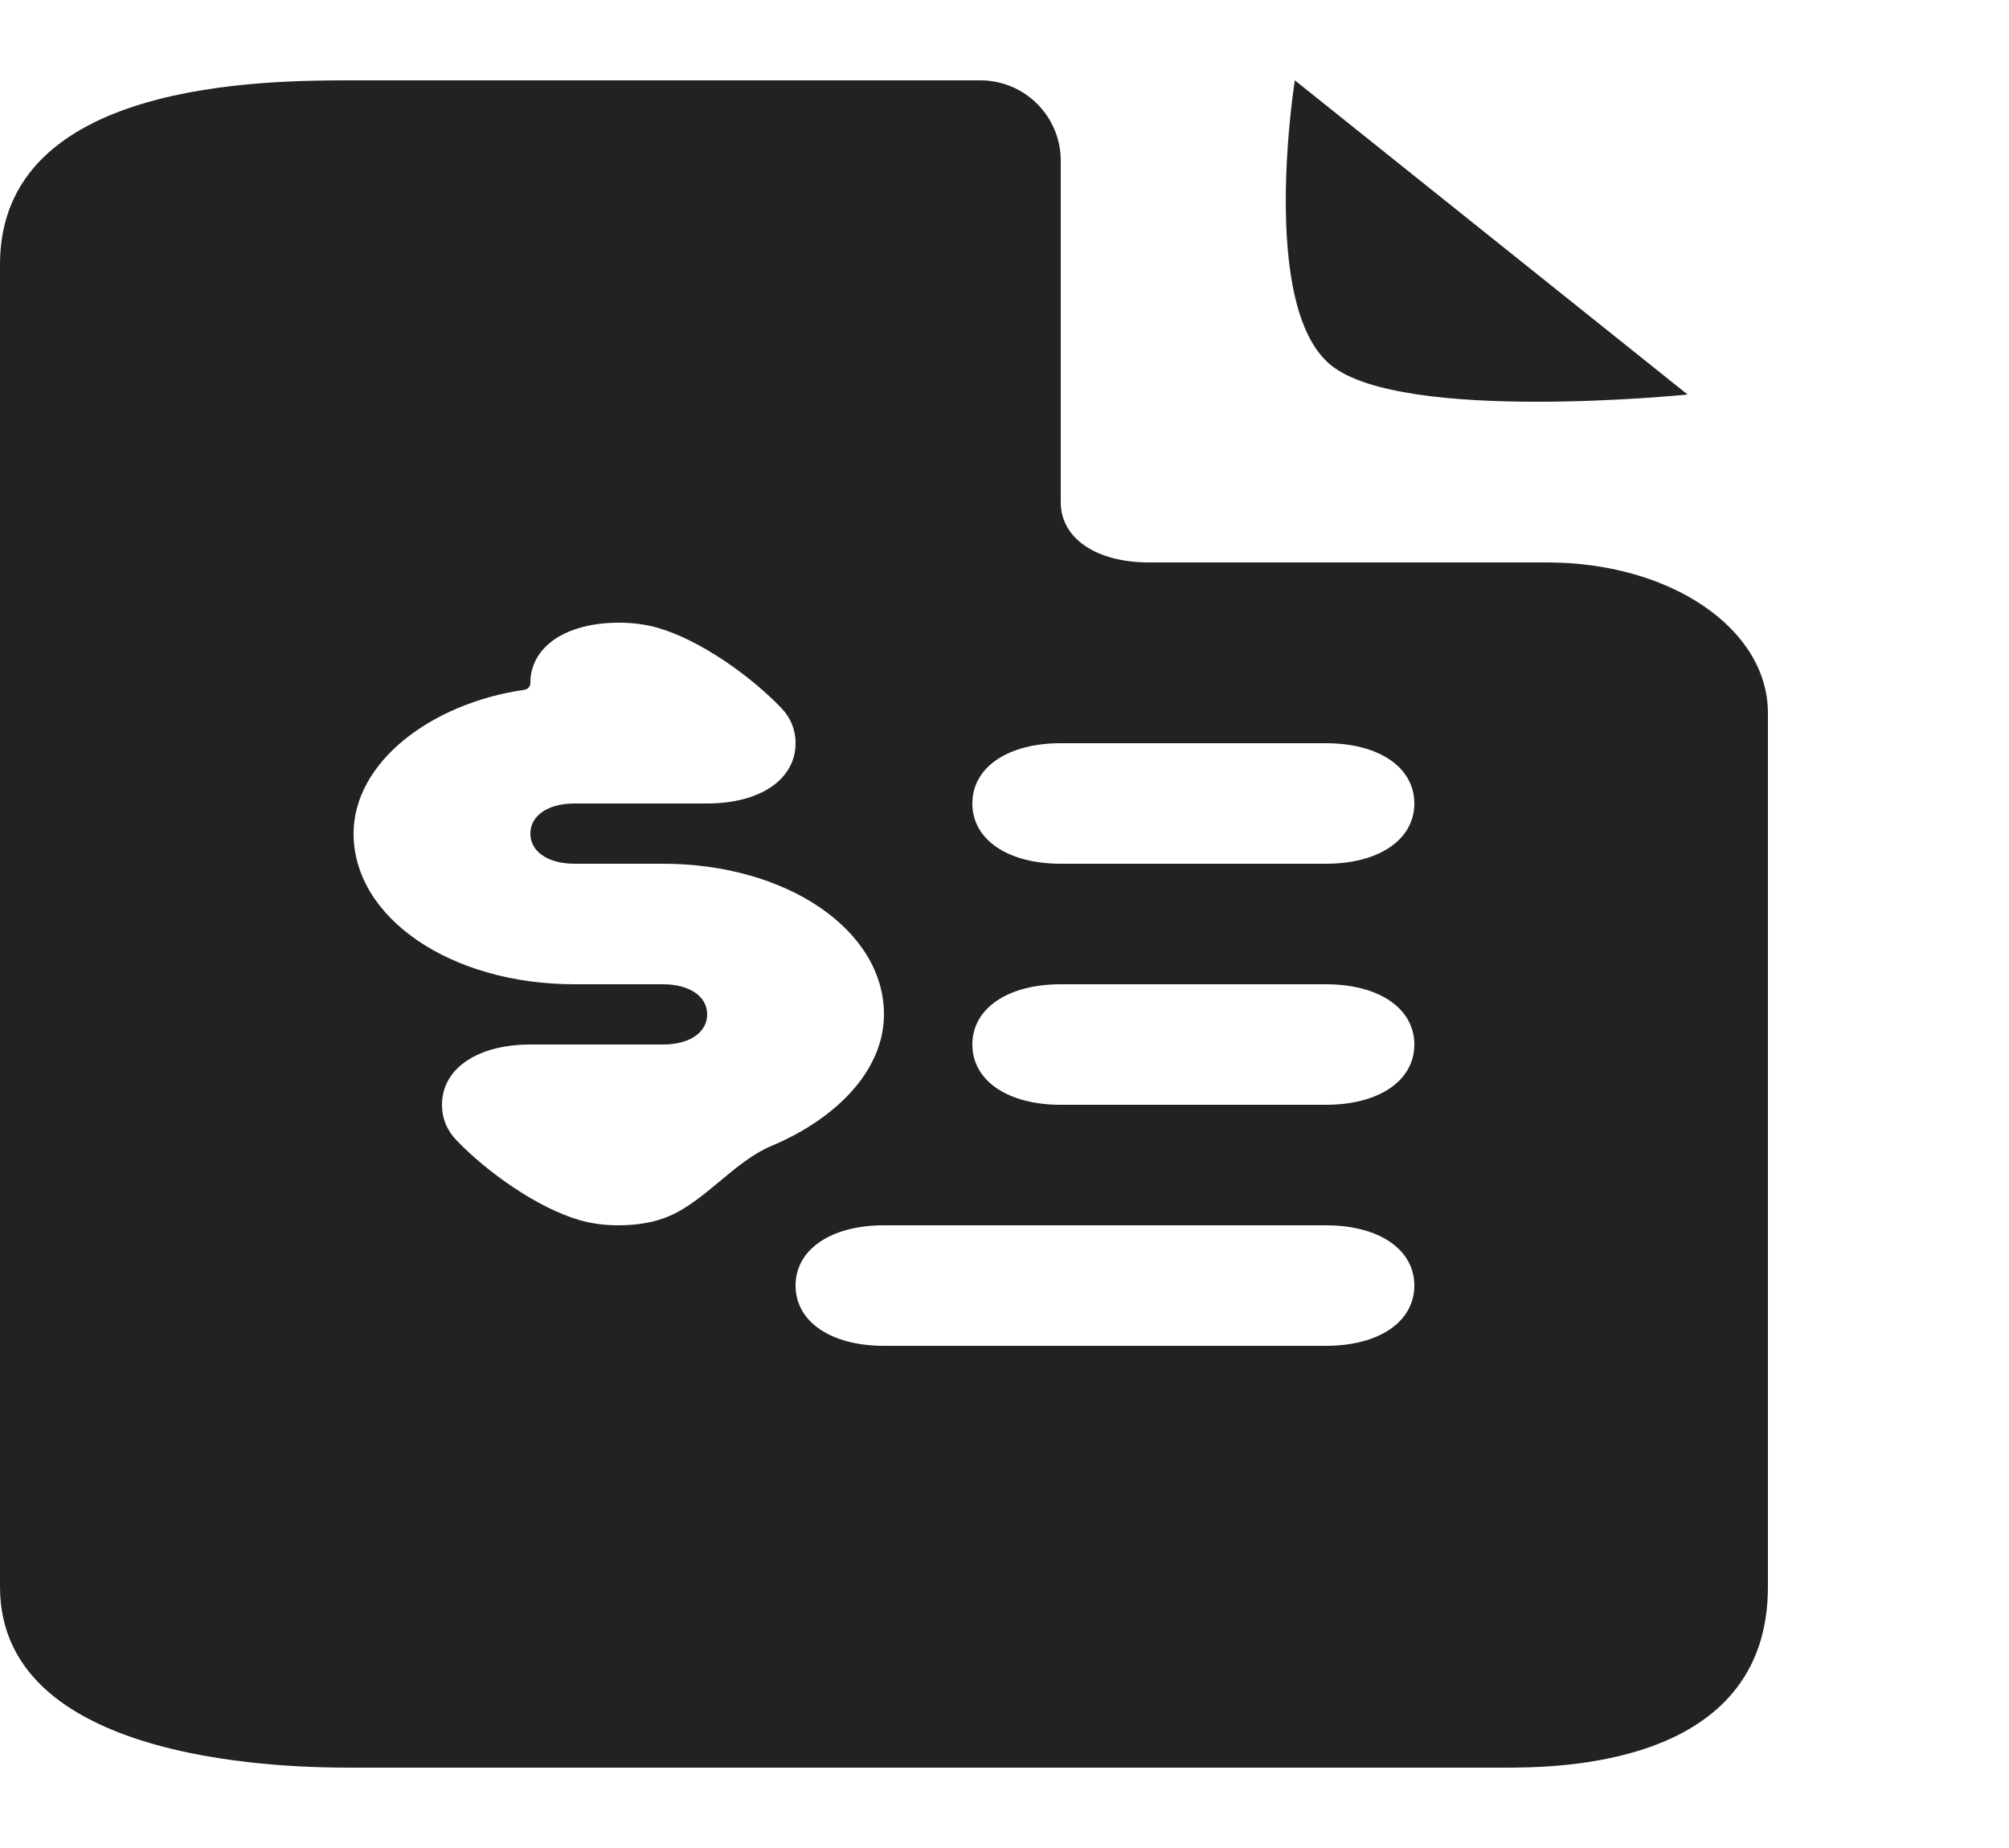 <svg width="25" height="23" viewBox="0 0 25 23" fill="none" xmlns="http://www.w3.org/2000/svg">
<path d="M19.25 7H14.3C13.64 7 13.2 6.7 13.2 6.25V2C13.2 1.448 12.752 1 12.2 1H4.4C3.3 1 0 1 0 3.29V19.75C0 22 3.74 22 4.4 22H18.7C19.36 22 22 22 22 19.75V8.875C22 7.825 20.79 7 19.25 7ZM9.596 14.264C9.151 14.45 8.779 14.938 8.338 15.131C8.164 15.208 7.947 15.25 7.7 15.25C7.523 15.25 7.362 15.228 7.221 15.188C6.69 15.037 6.059 14.587 5.677 14.188C5.563 14.069 5.5 13.92 5.5 13.75C5.5 13.3 5.94 13 6.6 13H8.25C8.58 13 8.8 12.85 8.8 12.625C8.8 12.4 8.58 12.25 8.25 12.25H7.15C5.61 12.25 4.4 11.425 4.4 10.375C4.4 9.494 5.35 8.756 6.526 8.585C6.568 8.579 6.6 8.543 6.6 8.5V8.5C6.6 8.05 7.04 7.75 7.7 7.75C7.877 7.75 8.038 7.772 8.179 7.812C8.71 7.963 9.341 8.413 9.723 8.812C9.837 8.931 9.9 9.08 9.9 9.25C9.9 9.7 9.46 10 8.8 10H7.15C6.82 10 6.6 10.15 6.6 10.375C6.6 10.6 6.82 10.75 7.15 10.75H8.25C9.79 10.75 11 11.575 11 12.625C11 13.317 10.415 13.92 9.596 14.264ZM16.5 16.75H11C10.34 16.75 9.9 16.45 9.9 16C9.9 15.55 10.34 15.25 11 15.25H16.5C17.16 15.25 17.6 15.55 17.6 16C17.6 16.45 17.16 16.75 16.5 16.75ZM16.5 13.75H13.2C12.54 13.75 12.1 13.45 12.1 13C12.1 12.55 12.54 12.25 13.2 12.25H16.5C17.16 12.25 17.6 12.55 17.6 13C17.6 13.45 17.16 13.75 16.5 13.75ZM16.5 10.75H13.2C12.54 10.75 12.1 10.45 12.1 10C12.1 9.55 12.54 9.25 13.2 9.25H16.5C17.16 9.25 17.6 9.55 17.6 10C17.6 10.45 17.16 10.75 16.5 10.75Z" fill="#222222"/>
<path d="M16.113 1C16.113 1 15.661 3.824 16.566 4.548C17.471 5.271 21 4.91 21 4.91L16.113 1Z" fill="#222222"/>
</svg>
